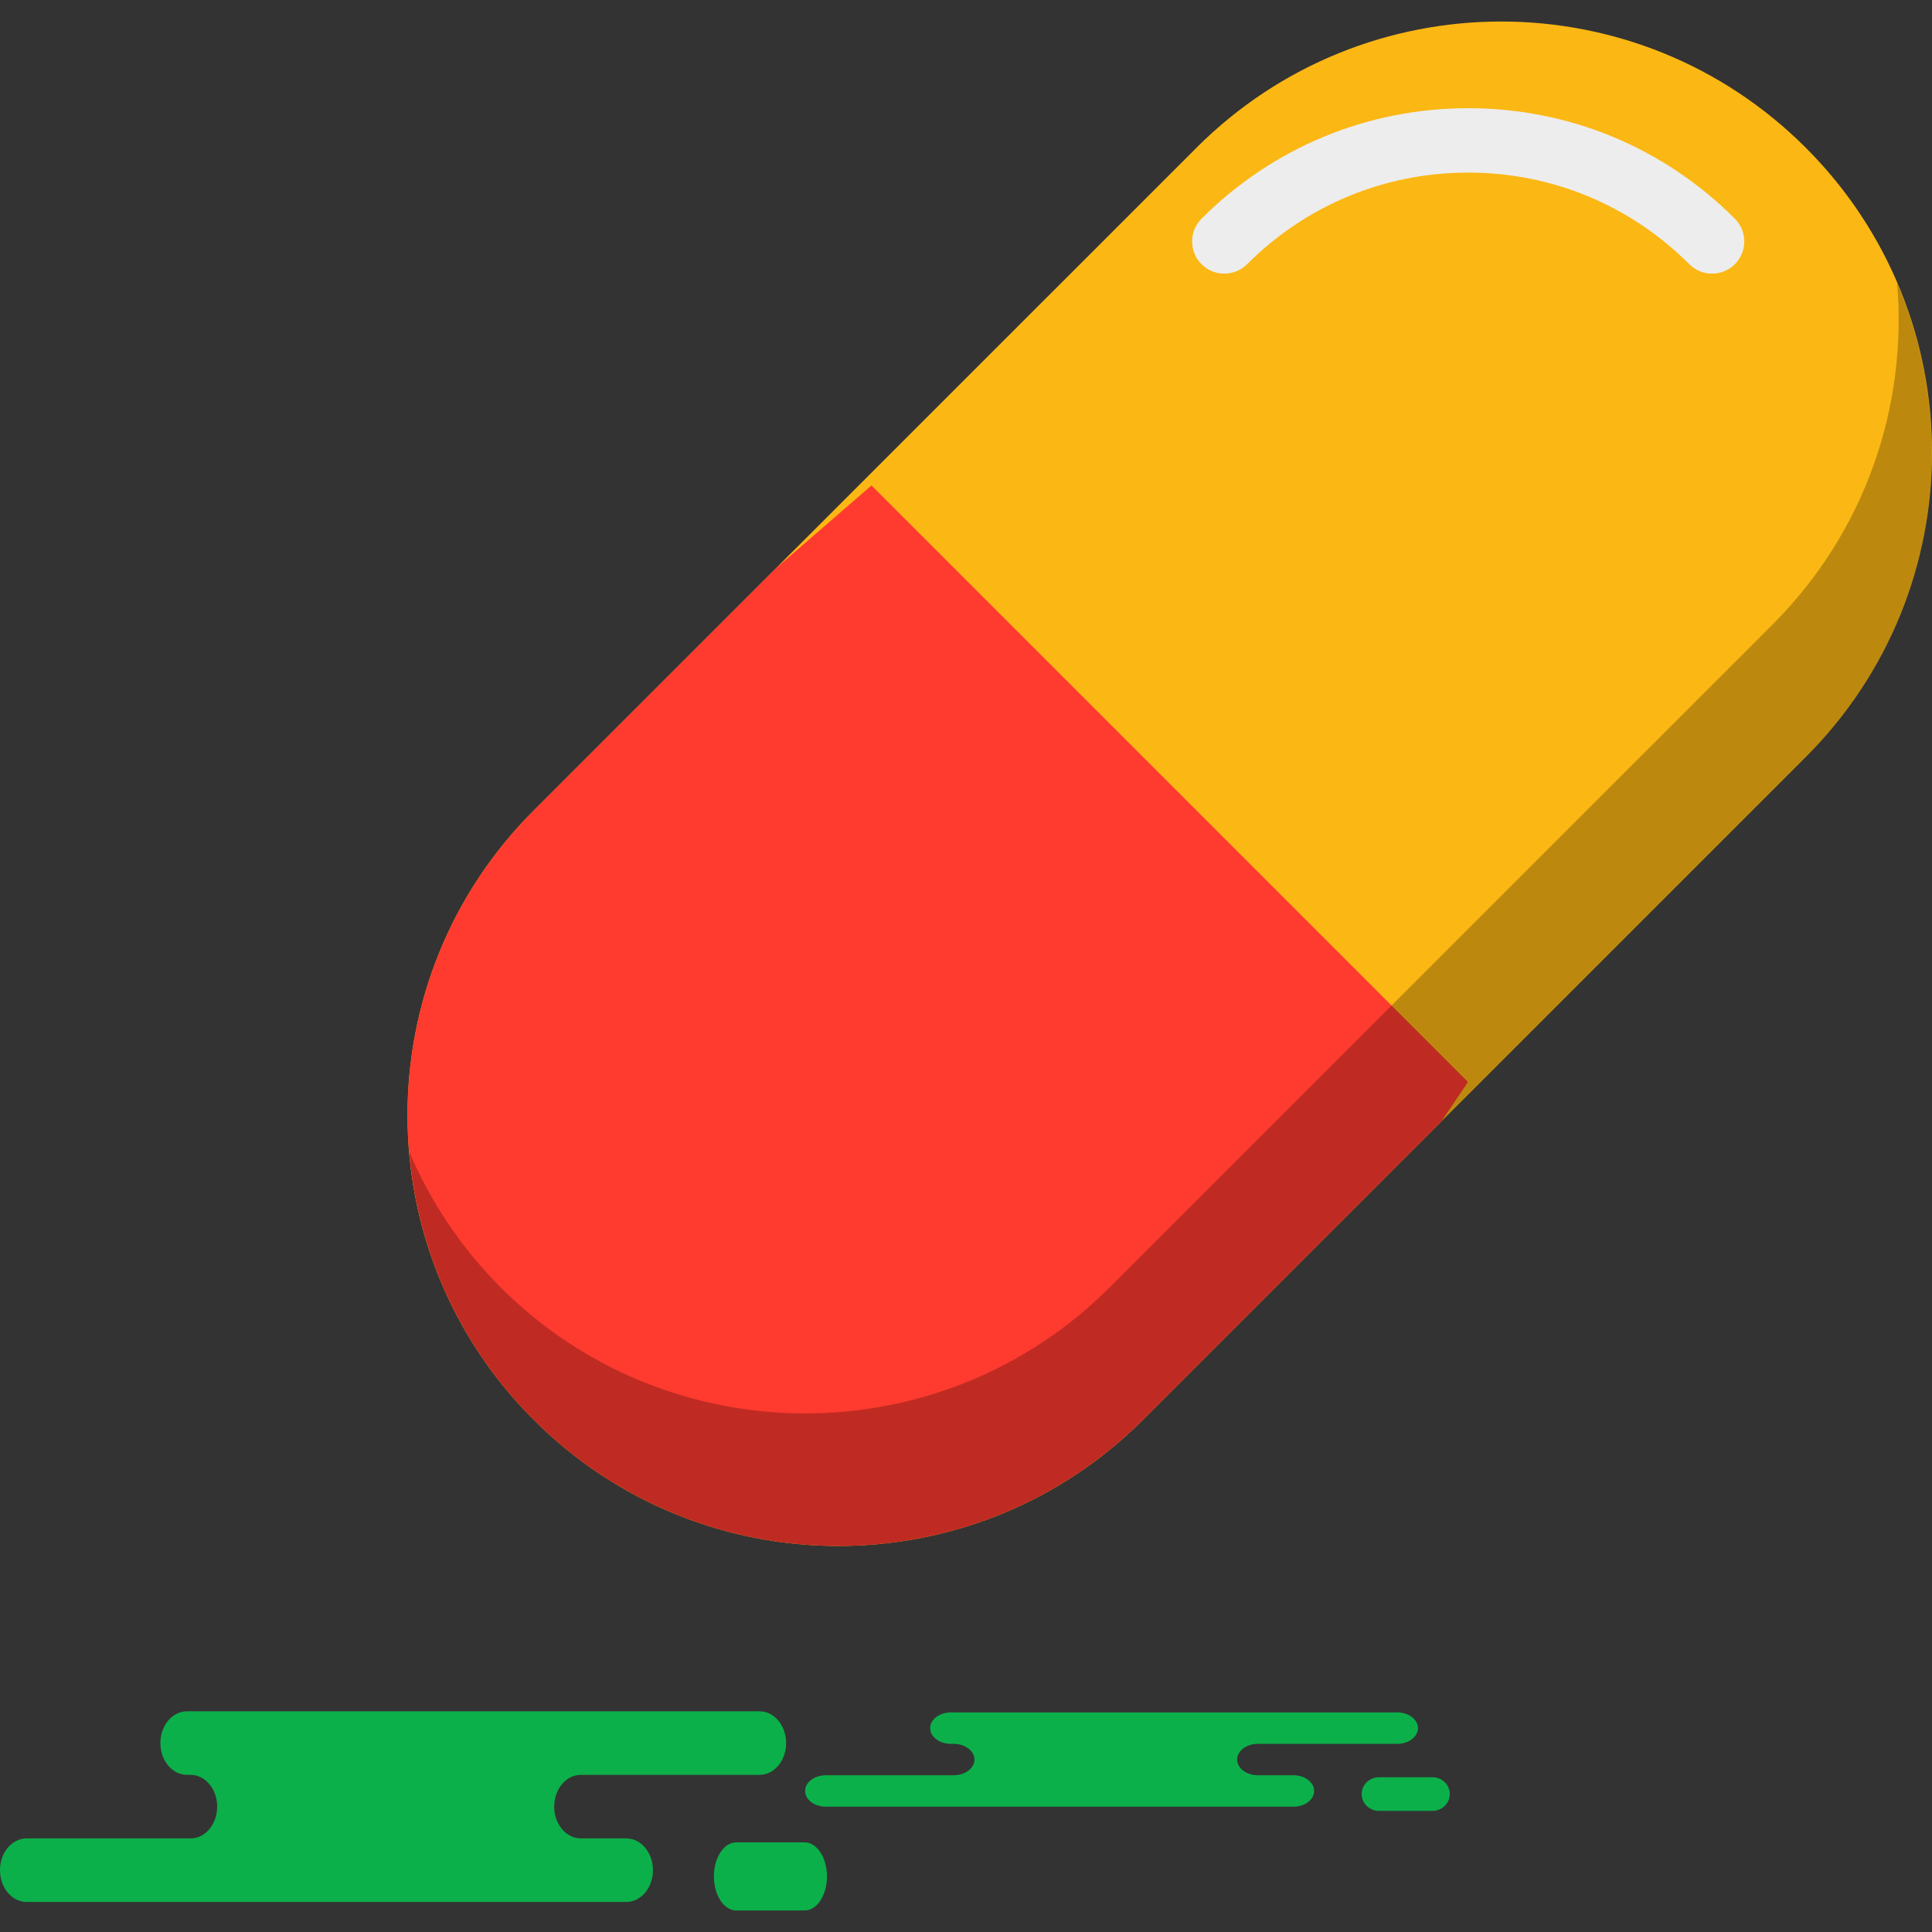 <?xml version="1.0" encoding="iso-8859-1"?>
<!-- Generator: Adobe Illustrator 19.1.0, SVG Export Plug-In . SVG Version: 6.00 Build 0)  -->
<svg version="1.1" id="Capa_1" xmlns="http://www.w3.org/2000/svg" xmlns:xlink="http://www.w3.org/1999/xlink" x="0px" y="0px"
	 viewBox="0 0 217.229 217.229" style="enable-background:new 0 0 217.229 217.229;" xml:space="preserve">
<rect x="0" y="0" width="217.229" height="217.229" fill="#333333" stroke="none"/>
<g>
	<g id="group-154svg">
		<path id="path-1_61_" style="fill:#0CB04A;" d="M113.601,192.54h-6.684c-1.289,0-2.334,0.792-2.334,1.767
			c0,0.975,1.045,1.766,2.334,1.766h0.311c1.289,0,2.334,0.791,2.334,1.767c0,0.975-1.045,1.765-2.334,1.765h-14.37
			c-1.288,0-2.333,0.791-2.333,1.767c0,0.975,1.045,1.765,2.333,1.765h17.269h35.297c1.289,0,2.334-0.79,2.334-1.765
			c0-0.976-1.045-1.767-2.334-1.767h-3.988c-1.289,0-2.334-0.79-2.334-1.765c0-0.976,1.045-1.767,2.334-1.767h15.663
			c1.289,0,2.334-0.791,2.334-1.766c0-0.975-1.045-1.767-2.334-1.767h-1.169H113.601z"/>
		<path id="path-2_61_" style="fill:#0CB04A;" d="M155.058,203.611c-1.08,0-1.956-0.847-1.956-1.892
			c0-1.046,0.876-1.894,1.956-1.894h5.995c1.081,0,1.957,0.848,1.957,1.894c0,1.045-0.876,1.892-1.957,1.892H155.058z"/>
		<path id="path-3_61_" style="fill:#0CB04A;" d="M29.602,192.414h-8.575c-1.653,0-2.994,1.599-2.994,3.571
			c0,1.974,1.341,3.575,2.994,3.575h0.4c1.652,0,2.993,1.6,2.993,3.573c0,1.973-1.341,3.573-2.993,3.573H2.994
			c-1.653,0-2.994,1.6-2.994,3.573c0,1.973,1.341,3.573,2.994,3.573h22.151h45.276c1.654,0,2.994-1.6,2.994-3.573
			c0-1.973-1.34-3.573-2.994-3.573h-5.115c-1.654,0-2.994-1.6-2.994-3.573c0-1.973,1.34-3.573,2.994-3.573h20.092
			c1.653,0,2.993-1.601,2.993-3.575c0-1.972-1.34-3.571-2.993-3.571h-1.5H29.602z"/>
		<path id="path-4_61_" style="fill:#0CB04A;" d="M82.78,214.81c-1.386,0-2.51-1.715-2.51-3.829c0-2.115,1.124-3.83,2.51-3.83h7.69
			c1.386,0,2.51,1.715,2.51,3.83c0,2.114-1.124,3.829-2.51,3.829H82.78z"/>
		<path id="path-5_60_" style="fill:#FBB713;" d="M134.53,16.61c18.923-18.921,49.592-18.921,68.507,0
			c18.922,18.915,18.922,49.583,0,68.505l-74.526,74.523c-18.914,18.915-49.591,18.915-68.506,0
			c-18.915-18.922-18.915-49.59,0-68.505L134.53,16.61z"/>
		<path id="path-6_58_" style="fill:#EDEDED;" d="M137.657,30.767c-0.926,0-1.852-0.353-2.56-1.059c-1.414-1.416-1.414-3.706,0-5.12
			c8.01-8.01,18.658-12.422,29.984-12.422c11.325,0,21.972,4.412,29.979,12.422c1.414,1.414,1.414,3.707,0,5.12
			c-1.415,1.414-3.706,1.414-5.12,0c-6.64-6.642-15.468-10.302-24.859-10.302c-9.39,0-18.221,3.66-24.864,10.302
			C139.51,30.414,138.583,30.767,137.657,30.767z"/>
		<path id="path-7_57_" style="fill:#FF3A2F;" d="M162.062,126.089l-33.551,33.549c-18.914,18.915-49.591,18.915-68.506,0
			c-18.915-18.922-18.915-49.59,0-68.505l27.254-27.252l10.73-9.296l67.072,67.072L162.062,126.089z"/>
		<path id="path-8_43_" style="opacity:0.25;enable-background:new    ;" d="M213.305,31.824
			c1.17,13.735-3.481,27.873-13.994,38.387l-74.526,74.523c-18.915,18.914-49.591,18.914-68.507,0
			c-4.504-4.508-7.902-9.693-10.262-15.214c0.936,10.983,5.585,21.712,13.989,30.118c18.915,18.915,49.592,18.915,68.506,0
			l74.526-74.523C217.451,70.701,220.851,49.483,213.305,31.824z"/>
	</g>
</g>
<g>
</g>
<g>
</g>
<g>
</g>
<g>
</g>
<g>
</g>
<g>
</g>
<g>
</g>
<g>
</g>
<g>
</g>
<g>
</g>
<g>
</g>
<g>
</g>
<g>
</g>
<g>
</g>
<g>
</g>
</svg>
